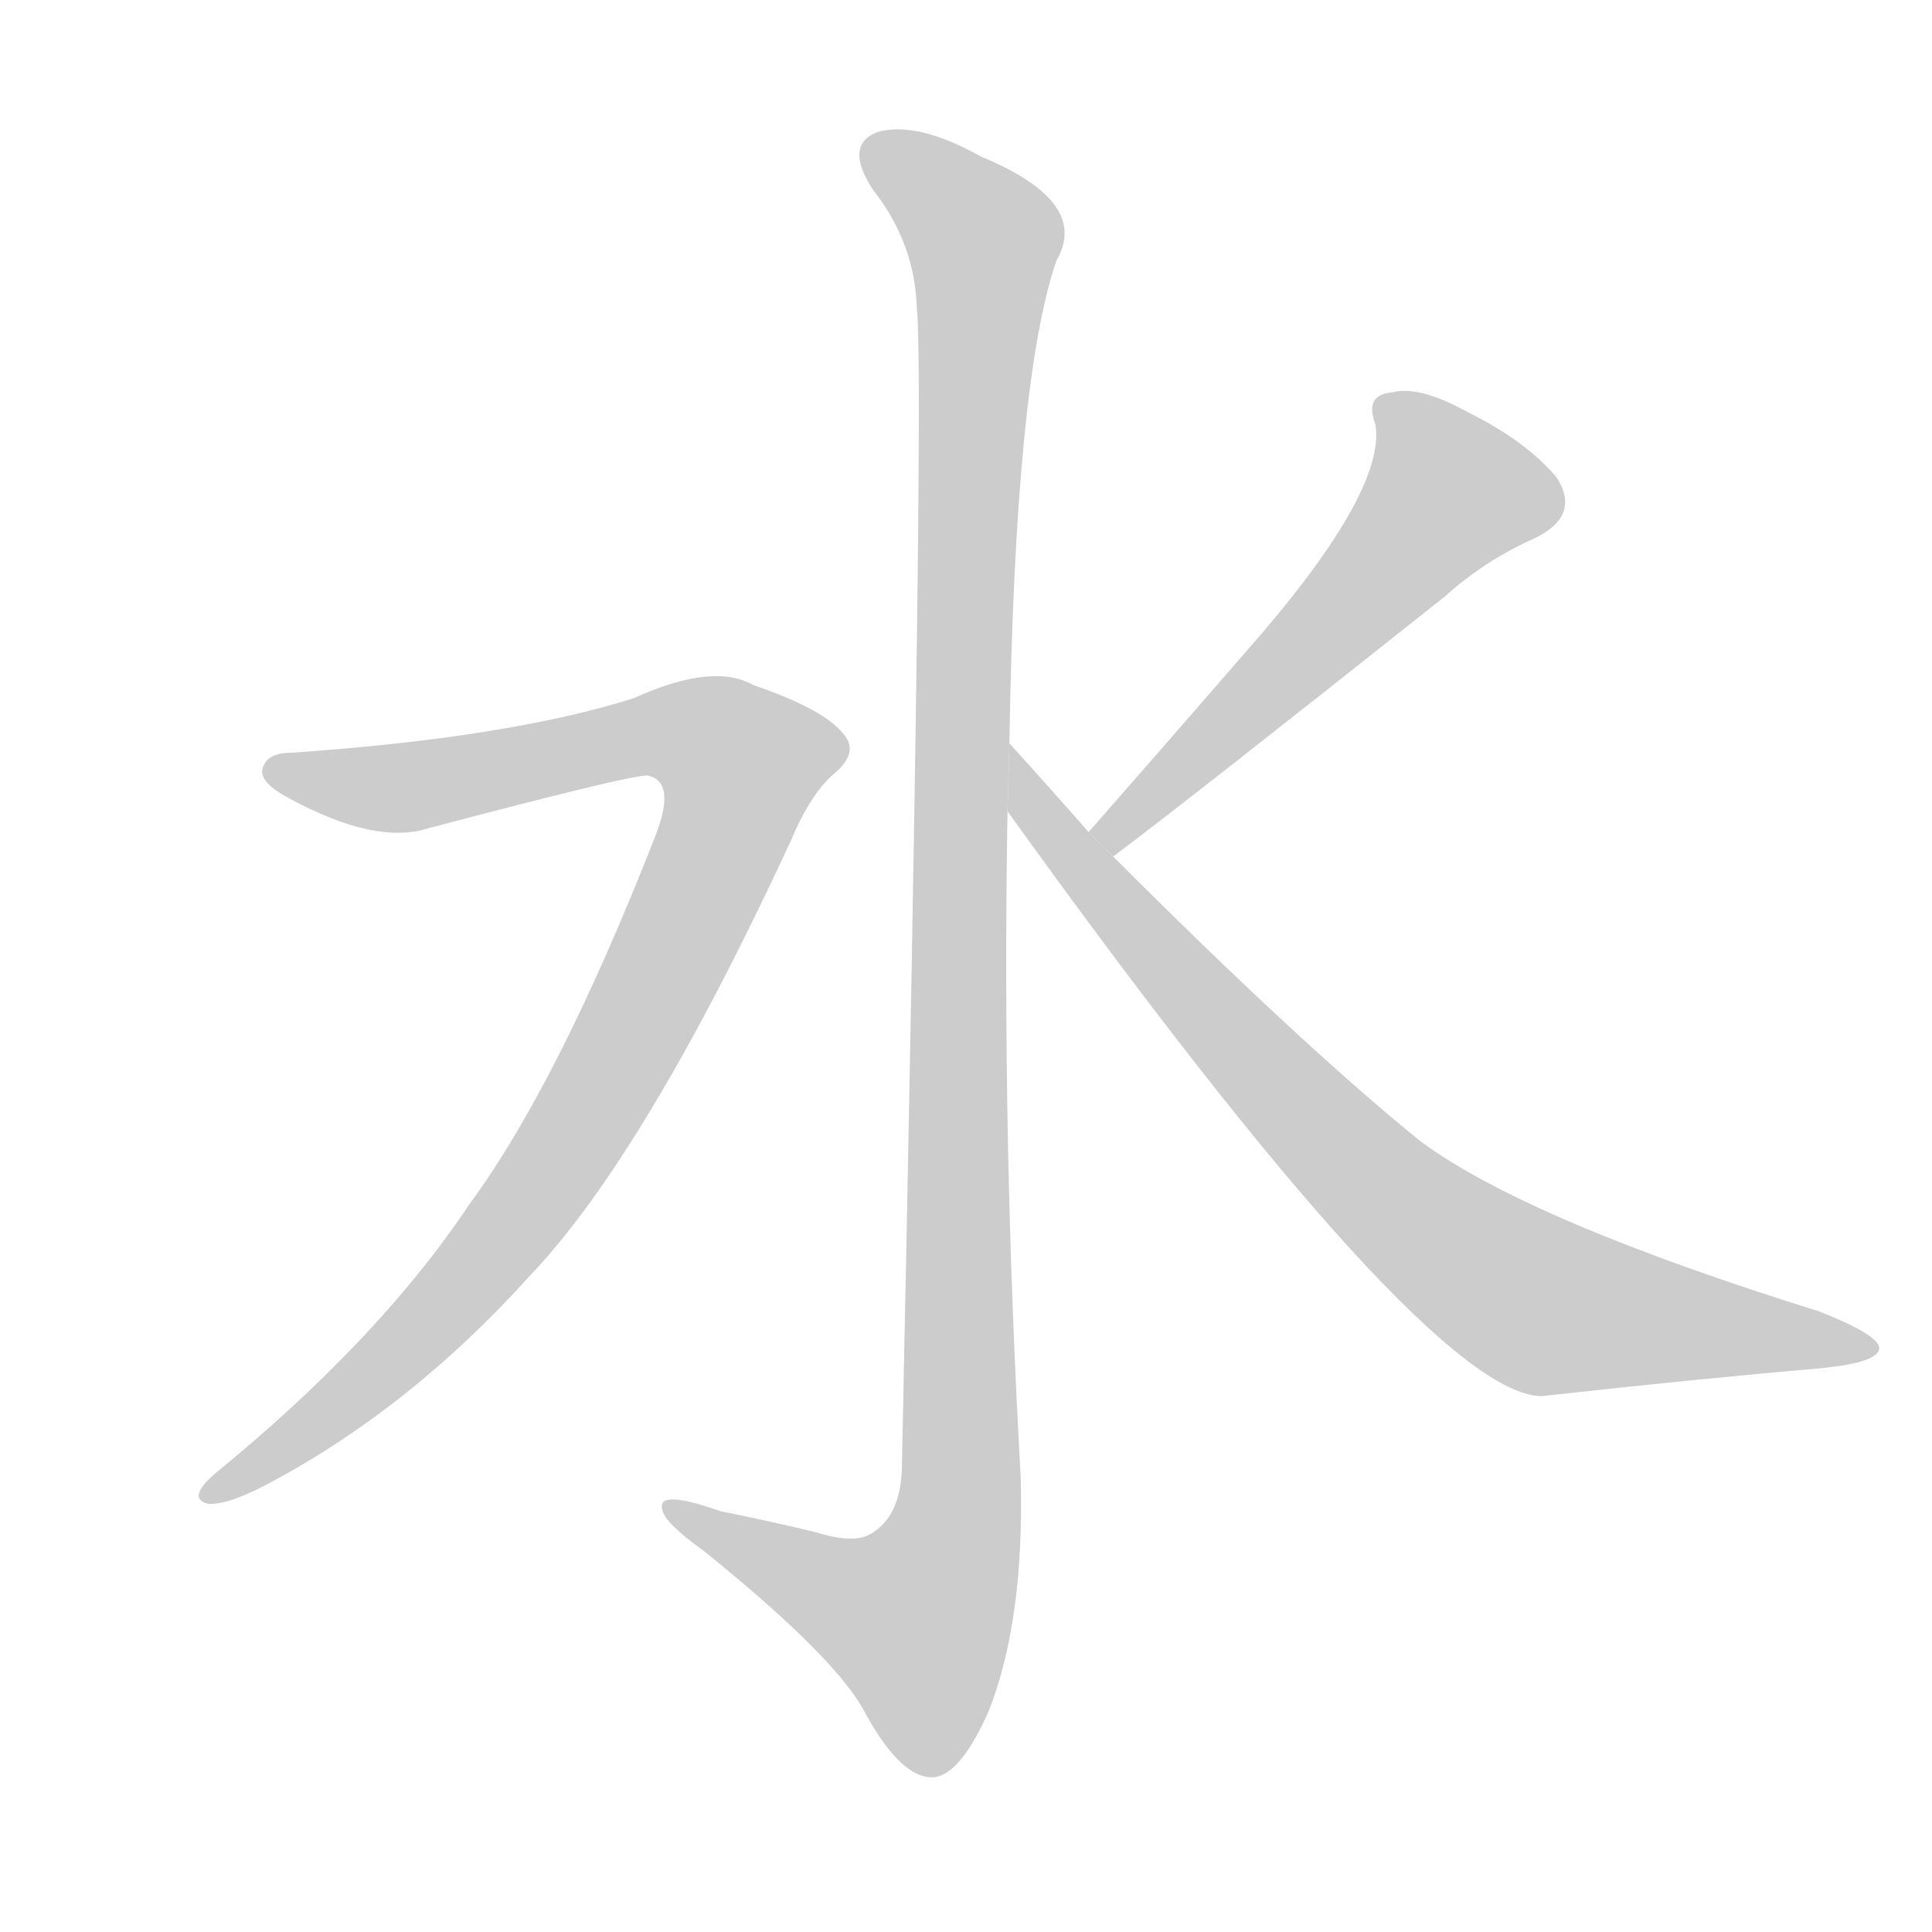 <!--
AnimCJK 2016-2017 Copyright Francois Mizessyn, https://github.com/parsimonhi/animCJK
Derived from:
    MakeMeAHanzi project - https://github.com/skishore/makemeahanzi
    Arphic PL KaitiM GB - https://apps.ubuntu.com/cat/applications/precise/fonts-arphic-gkai00mp/
    Arphic PL UKai - https://apps.ubuntu.com/cat/applications/fonts-arphic-ukai/
You can redistribute and/or modify this file under the terms of the Arphic Public License
as published by Arphic Technology Co., Ltd.
You should have received a copy of this license (the directory "APL") along with this file;
if not, see http://ftp.gnu.org/non-gnu/chinese-fonts-truetype/LICENSE.
-->
<svg id="z27700" class="acjk" version="1.1" viewBox="0 0 1024 1024" xmlns="http://www.w3.org/2000/svg" xmlns:xlink="http://www.w3.org/1999/xlink">
<style>
<![CDATA[
@keyframes z27700k {
	from {
		stroke:#c00;
		stroke-dashoffset:3000;
	}
	75% {
		stroke:#c00;
		stroke-dashoffset:0;
	}
	to {
		stroke:#000;
	}
}
#z27700 path[clip-path] {
	animation:z27700k 1s linear both;
	stroke-dasharray:3000;
	stroke-width:128;
	stroke-linecap:round;
	fill:none;
}
#z27700 path[clip-path="url(#z27700c1)"] {animation-delay:1s;}
#z27700 path[clip-path="url(#z27700c2)"] {animation-delay:2s;}
#z27700 path[clip-path="url(#z27700c3)"] {animation-delay:3s;}
#z27700 path[clip-path="url(#z27700c4)"] {animation-delay:4s;}
#z27700 path {fill:#ccc;}
]]>
</style>
<path id="z27700d1" d="M535 394Q538 201 560 138Q578 107 520 83Q486 64 465 70Q447 77 463 101Q485 129 486 164Q490 203 478 779Q477 803 463 812Q454 819 432 812Q407 806 382 801Q348 789 351 800Q352 807 373 822Q440 876 457 905Q476 941 493 942Q508 943 524 907Q543 859 541 783Q531 606 534 430L535 394 Z"/>
<path id="z27700d2" d="M154 399Q141 399 139 408Q138 415 153 423Q199 448 227 439Q333 411 343 411Q359 414 347 444Q296 574 249 638Q201 710 114 781Q99 794 110 797Q120 798 141 787Q217 747 281 676Q342 612 419 446Q429 422 441 411Q456 399 447 389Q437 376 399 363Q378 351 336 370Q270 391 154 399 Z"/>
<path id="z27700d3" d="M590 454Q630 424 766 316Q787 297 814 285Q838 273 825 253Q809 234 779 219Q752 204 738 208Q723 209 729 225Q735 261 659 347Q620 392 577 441L590 454 Z"/>
<path id="z27700d4" d="M577 441Q555 416 535 394L534 430Q756 739 817 740Q898 731 967 725Q995 722 996 715Q997 708 964 695Q810 647 753 605Q690 554 590 454L577 441 Z"/>
<defs>
	<clipPath id="z27700c1"><use xlink:href="#z27700d1"/></clipPath>
	<clipPath id="z27700c2"><use xlink:href="#z27700d2"/></clipPath>
	<clipPath id="z27700c3"><use xlink:href="#z27700d3"/></clipPath>
	<clipPath id="z27700c4"><use xlink:href="#z27700d4"/></clipPath>
</defs>
<path pathLength="2999" clip-path="url(#z27700c1)" d="M461 81L524 137L509 800L477 890L356 802"/>
<path pathLength="2999" clip-path="url(#z27700c2)" d="M147 407L208 418L368 385L400 413L263 660L110 789"/>
<path pathLength="2999" clip-path="url(#z27700c3)" d="M736 214L772 271L586 448"/>
<path pathLength="2999" clip-path="url(#z27700c4)" d="M537 402L784 673L837 699L987 714"/>
</svg>